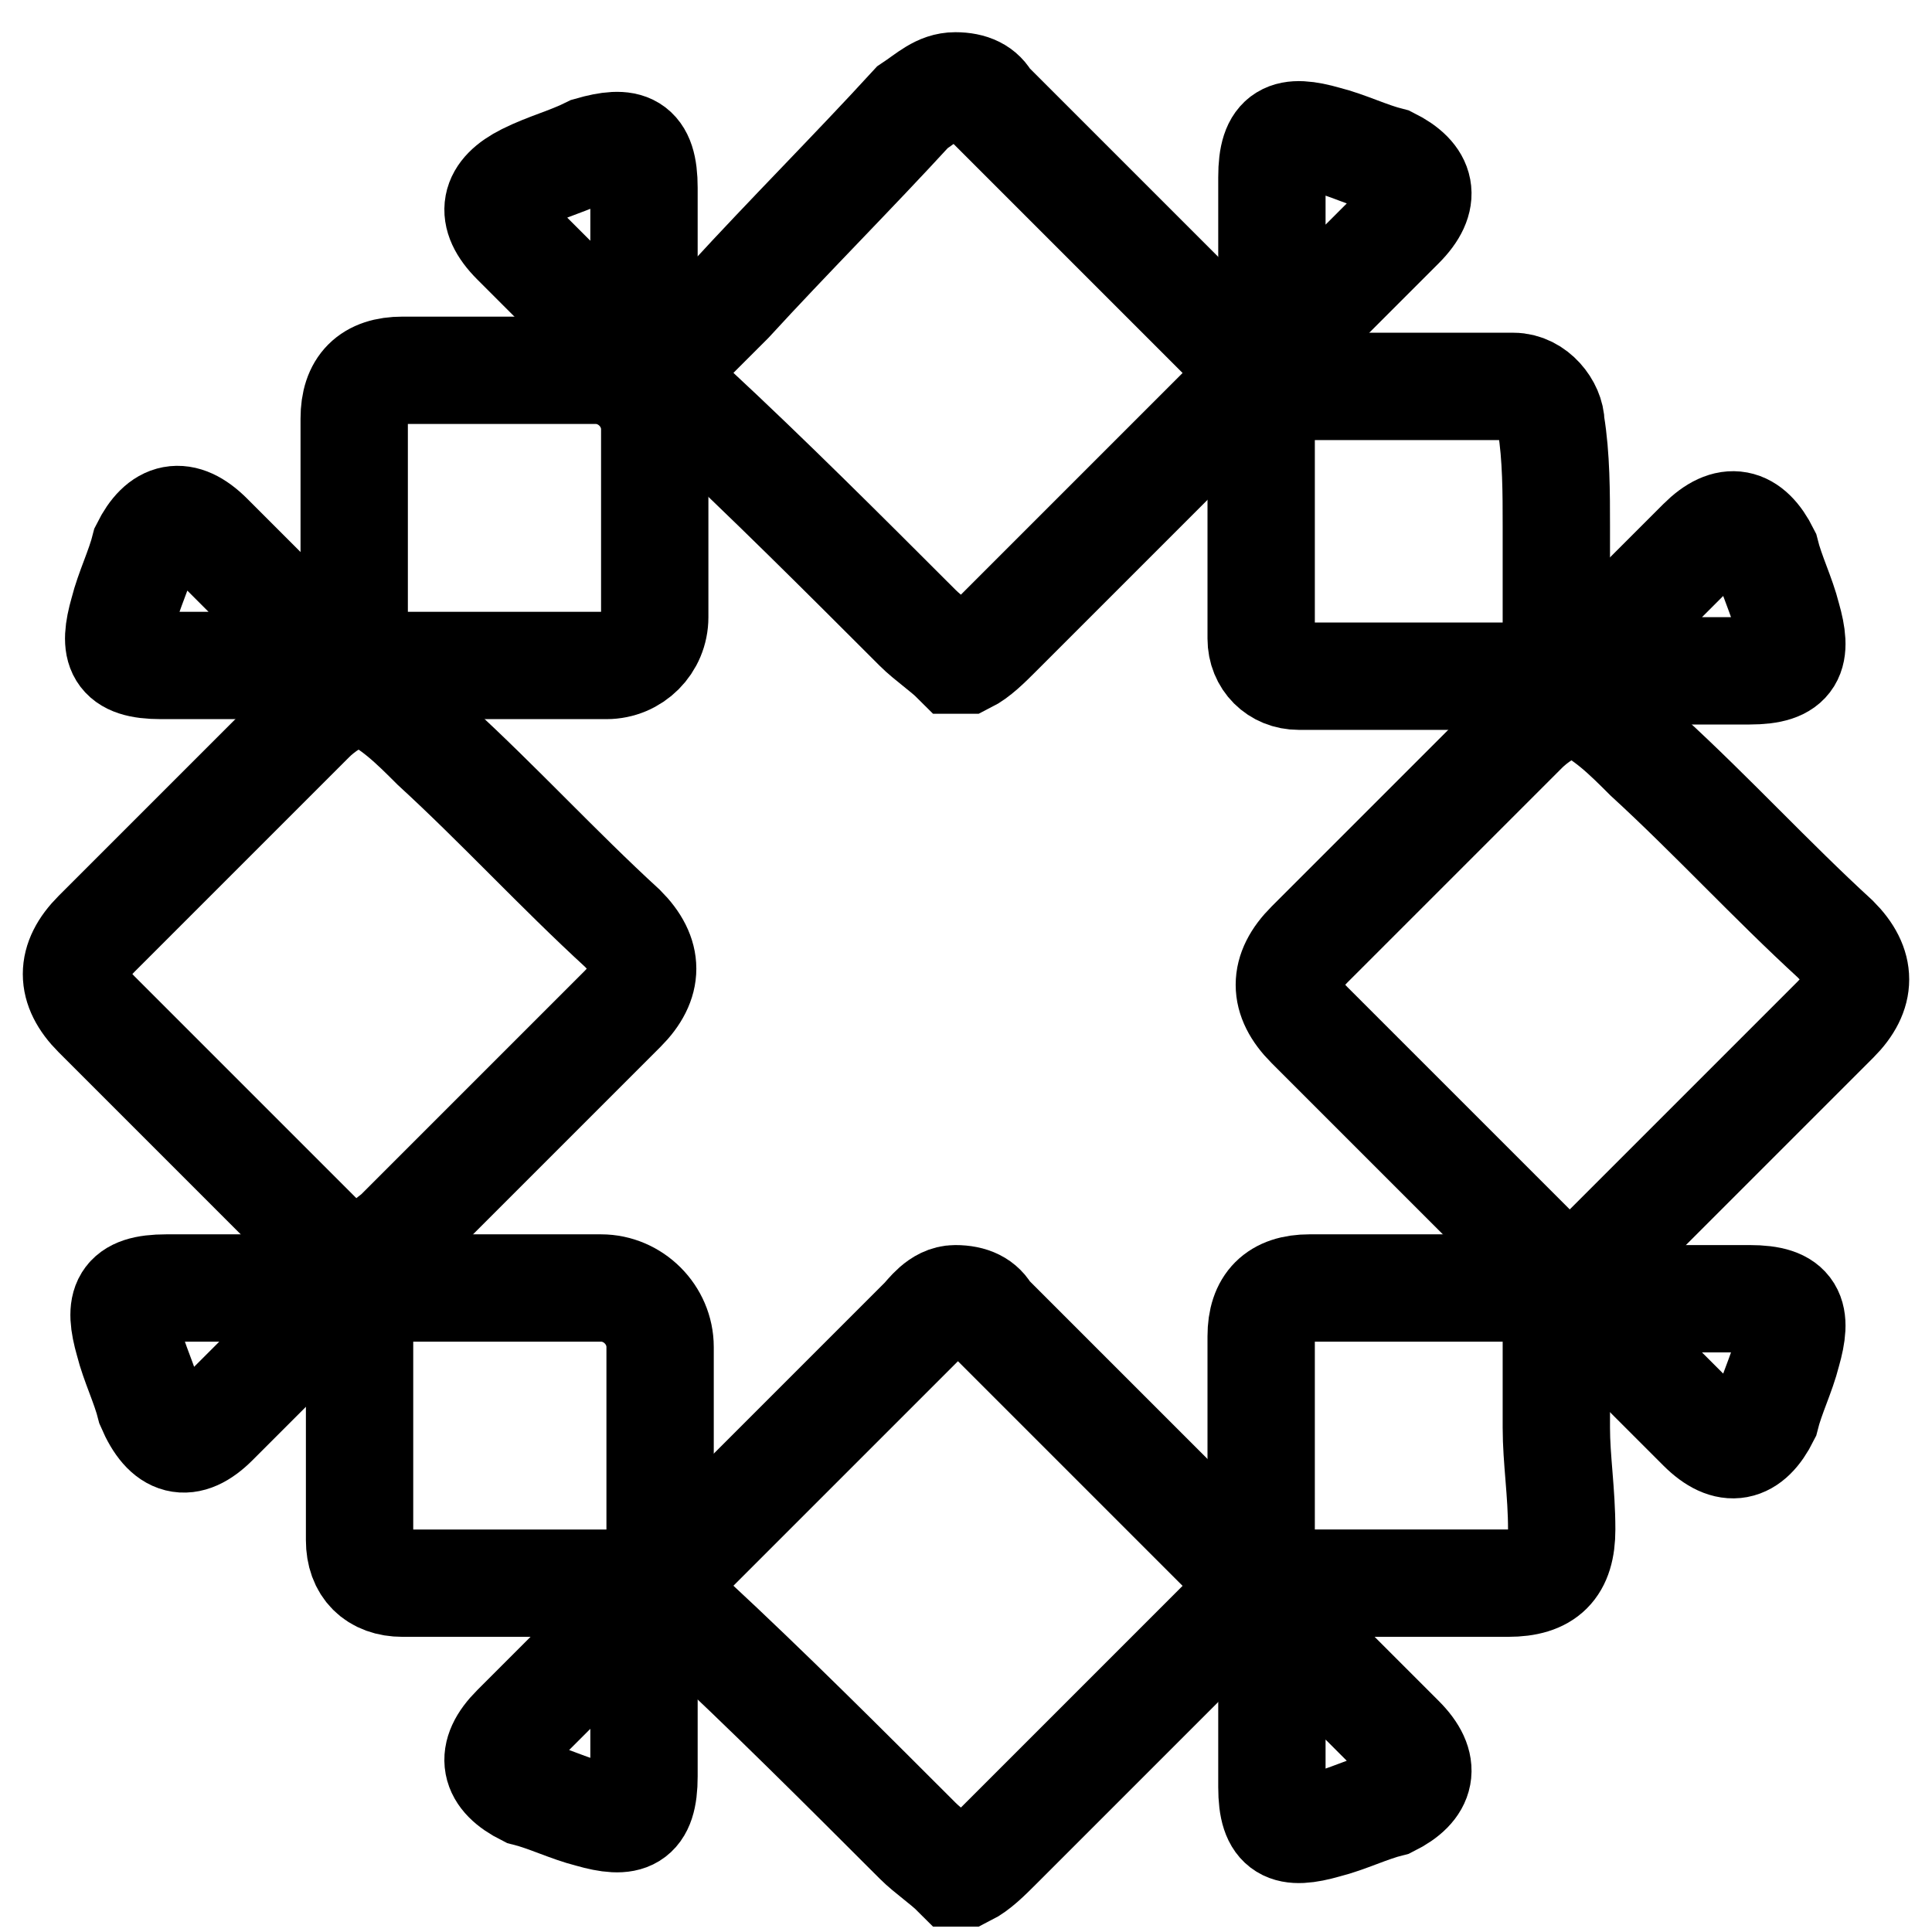 <?xml version="1.0" encoding="utf-8"?>
<!-- Generator: Adobe Illustrator 23.0.0, SVG Export Plug-In . SVG Version: 6.00 Build 0)  -->
<svg version="1.1" id="Layer_1" xmlns="http://www.w3.org/2000/svg" xmlns:xlink="http://www.w3.org/1999/xlink" x="0px" y="0px"
	 viewBox="0 0 36 36" enable-background="new 0 0 36 36" xml:space="preserve">
<g>
	<path fill="none" stroke="#000000" stroke-width="2" stroke-miterlimit="10" d="M17.8,1.6c0.3,0,0.5,0.1,0.6,0.3
		c0.5,0.5,1,1,1.5,1.5c1,1,1.9,1.9,2.9,2.9c0.1,0.1,0.1,0.1,0.2,0.2c0.3,0.3,0.3,0.6,0,0.9c-0.2,0.2-0.4,0.4-0.7,0.7
		c-1.2,1.2-2.5,2.5-3.7,3.7c-0.2,0.2-0.4,0.4-0.6,0.5c0,0-0.2,0-0.2,0c-0.2-0.2-0.5-0.4-0.7-0.6c-1.4-1.4-2.8-2.8-4.2-4.1
		c-0.1-0.1-0.2-0.2-0.2-0.3c-0.2-0.3-0.2-0.6,0-0.8c0.3-0.3,0.6-0.6,0.9-0.9C14.7,4.4,15.9,3.2,17,2C17.3,1.8,17.5,1.6,17.8,1.6z"/>
	<path fill="none" stroke="#000000" stroke-width="2" stroke-miterlimit="10" d="M29.1,23.7c-0.1-0.1-0.3-0.1-0.4-0.3
		c-0.3-0.3-0.5-0.5-0.8-0.8c-1.1-1.1-2.3-2.3-3.4-3.4c0,0-0.1-0.1-0.1-0.1c-0.5-0.5-0.5-1,0-1.5c0.4-0.4,0.7-0.7,1.1-1.1
		c1-1,1.9-1.9,2.9-2.9c0.2-0.2,0.5-0.4,0.8-0.5c0,0,0.1,0,0.2,0c0.5,0.2,0.9,0.6,1.3,1c1.2,1.1,2.3,2.3,3.5,3.4c0,0,0,0,0,0
		c0.5,0.5,0.5,1,0,1.5c-0.7,0.7-1.5,1.5-2.2,2.2c-0.7,0.7-1.3,1.3-2,2C29.7,23.5,29.5,23.7,29.1,23.7z"/>
	<path fill="none" stroke="#000000" stroke-width="2" stroke-miterlimit="10" d="M23.5,26.8c0-0.6,0-1.3,0-1.9
		c0-0.6,0.3-0.9,0.9-0.9c0.6,0,1.3,0,1.9,0c0.6,0,1.2,0,1.8,0c0.6,0,0.9,0.3,0.9,0.9c0,0.6,0,1.2,0,1.7c0,0.6,0.1,1.2,0.1,1.9
		c0,0.7-0.3,1-1,1c-1,0-2.1,0-3.1,0c-0.2,0-0.5,0-0.7,0c-0.5,0-0.8-0.3-0.8-0.8C23.5,28.1,23.5,27.4,23.5,26.8z"/>
	<path fill="none" stroke="#000000" stroke-width="2" stroke-miterlimit="10" d="M29,9.8c0,0.6,0,1.3,0,1.9c0,0.6-0.3,0.9-0.9,0.9
		c-1,0-2.1,0-3.1,0c-0.3,0-0.5,0-0.8,0c-0.4,0-0.7-0.3-0.7-0.7c0-0.3,0-0.7,0-1c0-0.9,0-1.9,0-2.8c0-0.5,0.4-0.9,0.9-0.9
		c0.6,0,1.3,0,1.9,0c0.3,0,0.6,0,0.9,0c0.3,0,0.7,0,1,0c0.4,0,0.7,0.4,0.7,0.7C29,8.5,29,9.2,29,9.8C29,9.8,29,9.8,29,9.8z"/>
	<path fill="none" stroke="#000000" stroke-width="2" stroke-miterlimit="10" d="M6.6,9.7c0-0.6,0-1.3,0-1.9c0-0.6,0.3-0.9,0.9-0.9
		c1.2,0,2.4,0,3.6,0c0.6,0,1.1,0.5,1.1,1.1c0,1.2,0,2.3,0,3.5c0,0.5-0.4,0.9-0.9,0.9c-0.7,0-1.4,0-2.2,0c-0.6,0-1.1,0-1.7,0
		c-0.5,0-0.8-0.3-0.8-0.8C6.6,11,6.6,10.3,6.6,9.7C6.6,9.7,6.6,9.7,6.6,9.7z"/>
	<path fill="none" stroke="#000000" stroke-width="2" stroke-miterlimit="10" d="M29.4,24.2c1.1,0,2.1,0,3.2,0c0.8,0,0.9,0.3,0.7,1
		c-0.1,0.4-0.3,0.8-0.4,1.2c-0.3,0.6-0.7,0.7-1.2,0.2c-0.6-0.6-1.2-1.2-1.9-1.9C29.7,24.6,29.6,24.4,29.4,24.2z"/>
	<path fill="none" stroke="#000000" stroke-width="2" stroke-miterlimit="10" d="M6.3,24c-1.1,0-2.1,0-3.2,0c-0.8,0-0.9,0.3-0.7,1
		c0.1,0.4,0.3,0.8,0.4,1.2C3.1,26.9,3.5,27,4,26.5c0.6-0.6,1.2-1.2,1.9-1.9C6,24.5,6.1,24.3,6.3,24z"/>
	<path fill="none" stroke="#000000" stroke-width="2" stroke-miterlimit="10" d="M6.2,12.4c-1.1,0-2.1,0-3.2,0c-0.8,0-0.9-0.3-0.7-1
		c0.1-0.4,0.3-0.8,0.4-1.2C3,9.6,3.4,9.5,3.9,10c0.6,0.6,1.2,1.2,1.9,1.9C5.9,12,6,12.2,6.2,12.4z"/>
	<path fill="none" stroke="#000000" stroke-width="2" stroke-miterlimit="10" d="M29.4,12.5c1.1,0,2.1,0,3.2,0c0.8,0,0.9-0.3,0.7-1
		c-0.1-0.4-0.3-0.8-0.4-1.2c-0.3-0.6-0.7-0.7-1.2-0.2c-0.6,0.6-1.2,1.2-1.9,1.9C29.7,12,29.6,12.2,29.4,12.5z"/>
	<path fill="none" stroke="#000000" stroke-width="2" stroke-miterlimit="10" d="M23.7,6.5c0-1.1,0-2.1,0-3.2c0-0.8,0.3-0.9,1-0.7
		c0.4,0.1,0.8,0.3,1.2,0.4c0.6,0.3,0.7,0.7,0.2,1.2c-0.6,0.6-1.2,1.2-1.9,1.9C24.1,6.3,23.9,6.4,23.7,6.5z"/>
	<path fill="none" stroke="#000000" stroke-width="2" stroke-miterlimit="10" d="M12,6.7c0-1.1,0-2.1,0-3.2c0-0.8-0.3-0.9-1-0.7
		C10.6,3,10.2,3.1,9.8,3.3C9.2,3.6,9.1,4,9.6,4.5c0.6,0.6,1.2,1.2,1.9,1.9C11.6,6.5,11.8,6.6,12,6.7z"/>
	<path fill="none" stroke="#000000" stroke-width="2" stroke-miterlimit="10" d="M12,29.9c0,1.1,0,2.1,0,3.2c0,0.8-0.3,0.9-1,0.7
		c-0.4-0.1-0.8-0.3-1.2-0.4c-0.6-0.3-0.7-0.7-0.2-1.2c0.6-0.6,1.2-1.2,1.9-1.9C11.6,30.2,11.8,30.1,12,29.9z"/>
	<path fill="none" stroke="#000000" stroke-width="2" stroke-miterlimit="10" d="M23.7,30.1c0,1.1,0,2.1,0,3.2c0,0.8,0.3,0.9,1,0.7
		c0.4-0.1,0.8-0.3,1.2-0.4c0.6-0.3,0.7-0.7,0.2-1.2c-0.6-0.6-1.2-1.2-1.9-1.9C24.1,30.3,23.9,30.2,23.7,30.1z"/>
	<path fill="none" stroke="#000000" stroke-width="2" stroke-miterlimit="10" d="M6.5,23.5c-0.1-0.1-0.3-0.1-0.4-0.3
		c-0.3-0.3-0.5-0.5-0.8-0.8c-1.1-1.1-2.3-2.3-3.4-3.4c0,0-0.1-0.1-0.1-0.1c-0.5-0.5-0.5-1,0-1.5c0.4-0.4,0.7-0.7,1.1-1.1
		c1-1,1.9-1.9,2.9-2.9c0.2-0.2,0.5-0.4,0.8-0.5c0,0,0.1,0,0.2,0c0.5,0.2,0.9,0.6,1.3,1c1.2,1.1,2.3,2.3,3.5,3.4c0,0,0,0,0,0
		c0.5,0.5,0.5,1,0,1.5c-0.7,0.7-1.5,1.5-2.2,2.2c-0.7,0.7-1.3,1.3-2,2C7,23.3,6.9,23.5,6.5,23.5z"/>
	<path fill="none" stroke="#000000" stroke-width="2" stroke-miterlimit="10" d="M17.8,24.2c0.3,0,0.5,0.1,0.6,0.3
		c0.5,0.5,1,1,1.5,1.5c1,1,1.9,1.9,2.9,2.9c0.1,0.1,0.1,0.1,0.2,0.2c0.3,0.3,0.3,0.6,0,0.9c-0.2,0.2-0.4,0.4-0.7,0.7
		c-1.2,1.2-2.5,2.5-3.7,3.7c-0.2,0.2-0.4,0.4-0.6,0.5c0,0-0.2,0-0.2,0c-0.2-0.2-0.5-0.4-0.7-0.6c-1.4-1.4-2.8-2.8-4.2-4.1
		c-0.1-0.1-0.2-0.2-0.2-0.3c-0.2-0.3-0.2-0.6,0-0.8c0.3-0.3,0.6-0.6,0.9-0.9c1.2-1.2,2.4-2.4,3.6-3.6C17.3,24.5,17.5,24.2,17.8,24.2
		z"/>
	<path fill="none" stroke="#000000" stroke-width="2" stroke-miterlimit="10" d="M6.7,26.8c0-0.6,0-1.3,0-1.9C6.7,24.3,7,24,7.6,24
		c1.2,0,2.4,0,3.6,0c0.6,0,1.1,0.5,1.1,1.1c0,1.2,0,2.3,0,3.5c0,0.5-0.4,0.9-0.9,0.9c-0.7,0-1.4,0-2.2,0c-0.6,0-1.1,0-1.7,0
		c-0.5,0-0.8-0.3-0.8-0.8C6.7,28.1,6.7,27.4,6.7,26.8C6.7,26.8,6.7,26.8,6.7,26.8z"/>
</g>
</svg>
